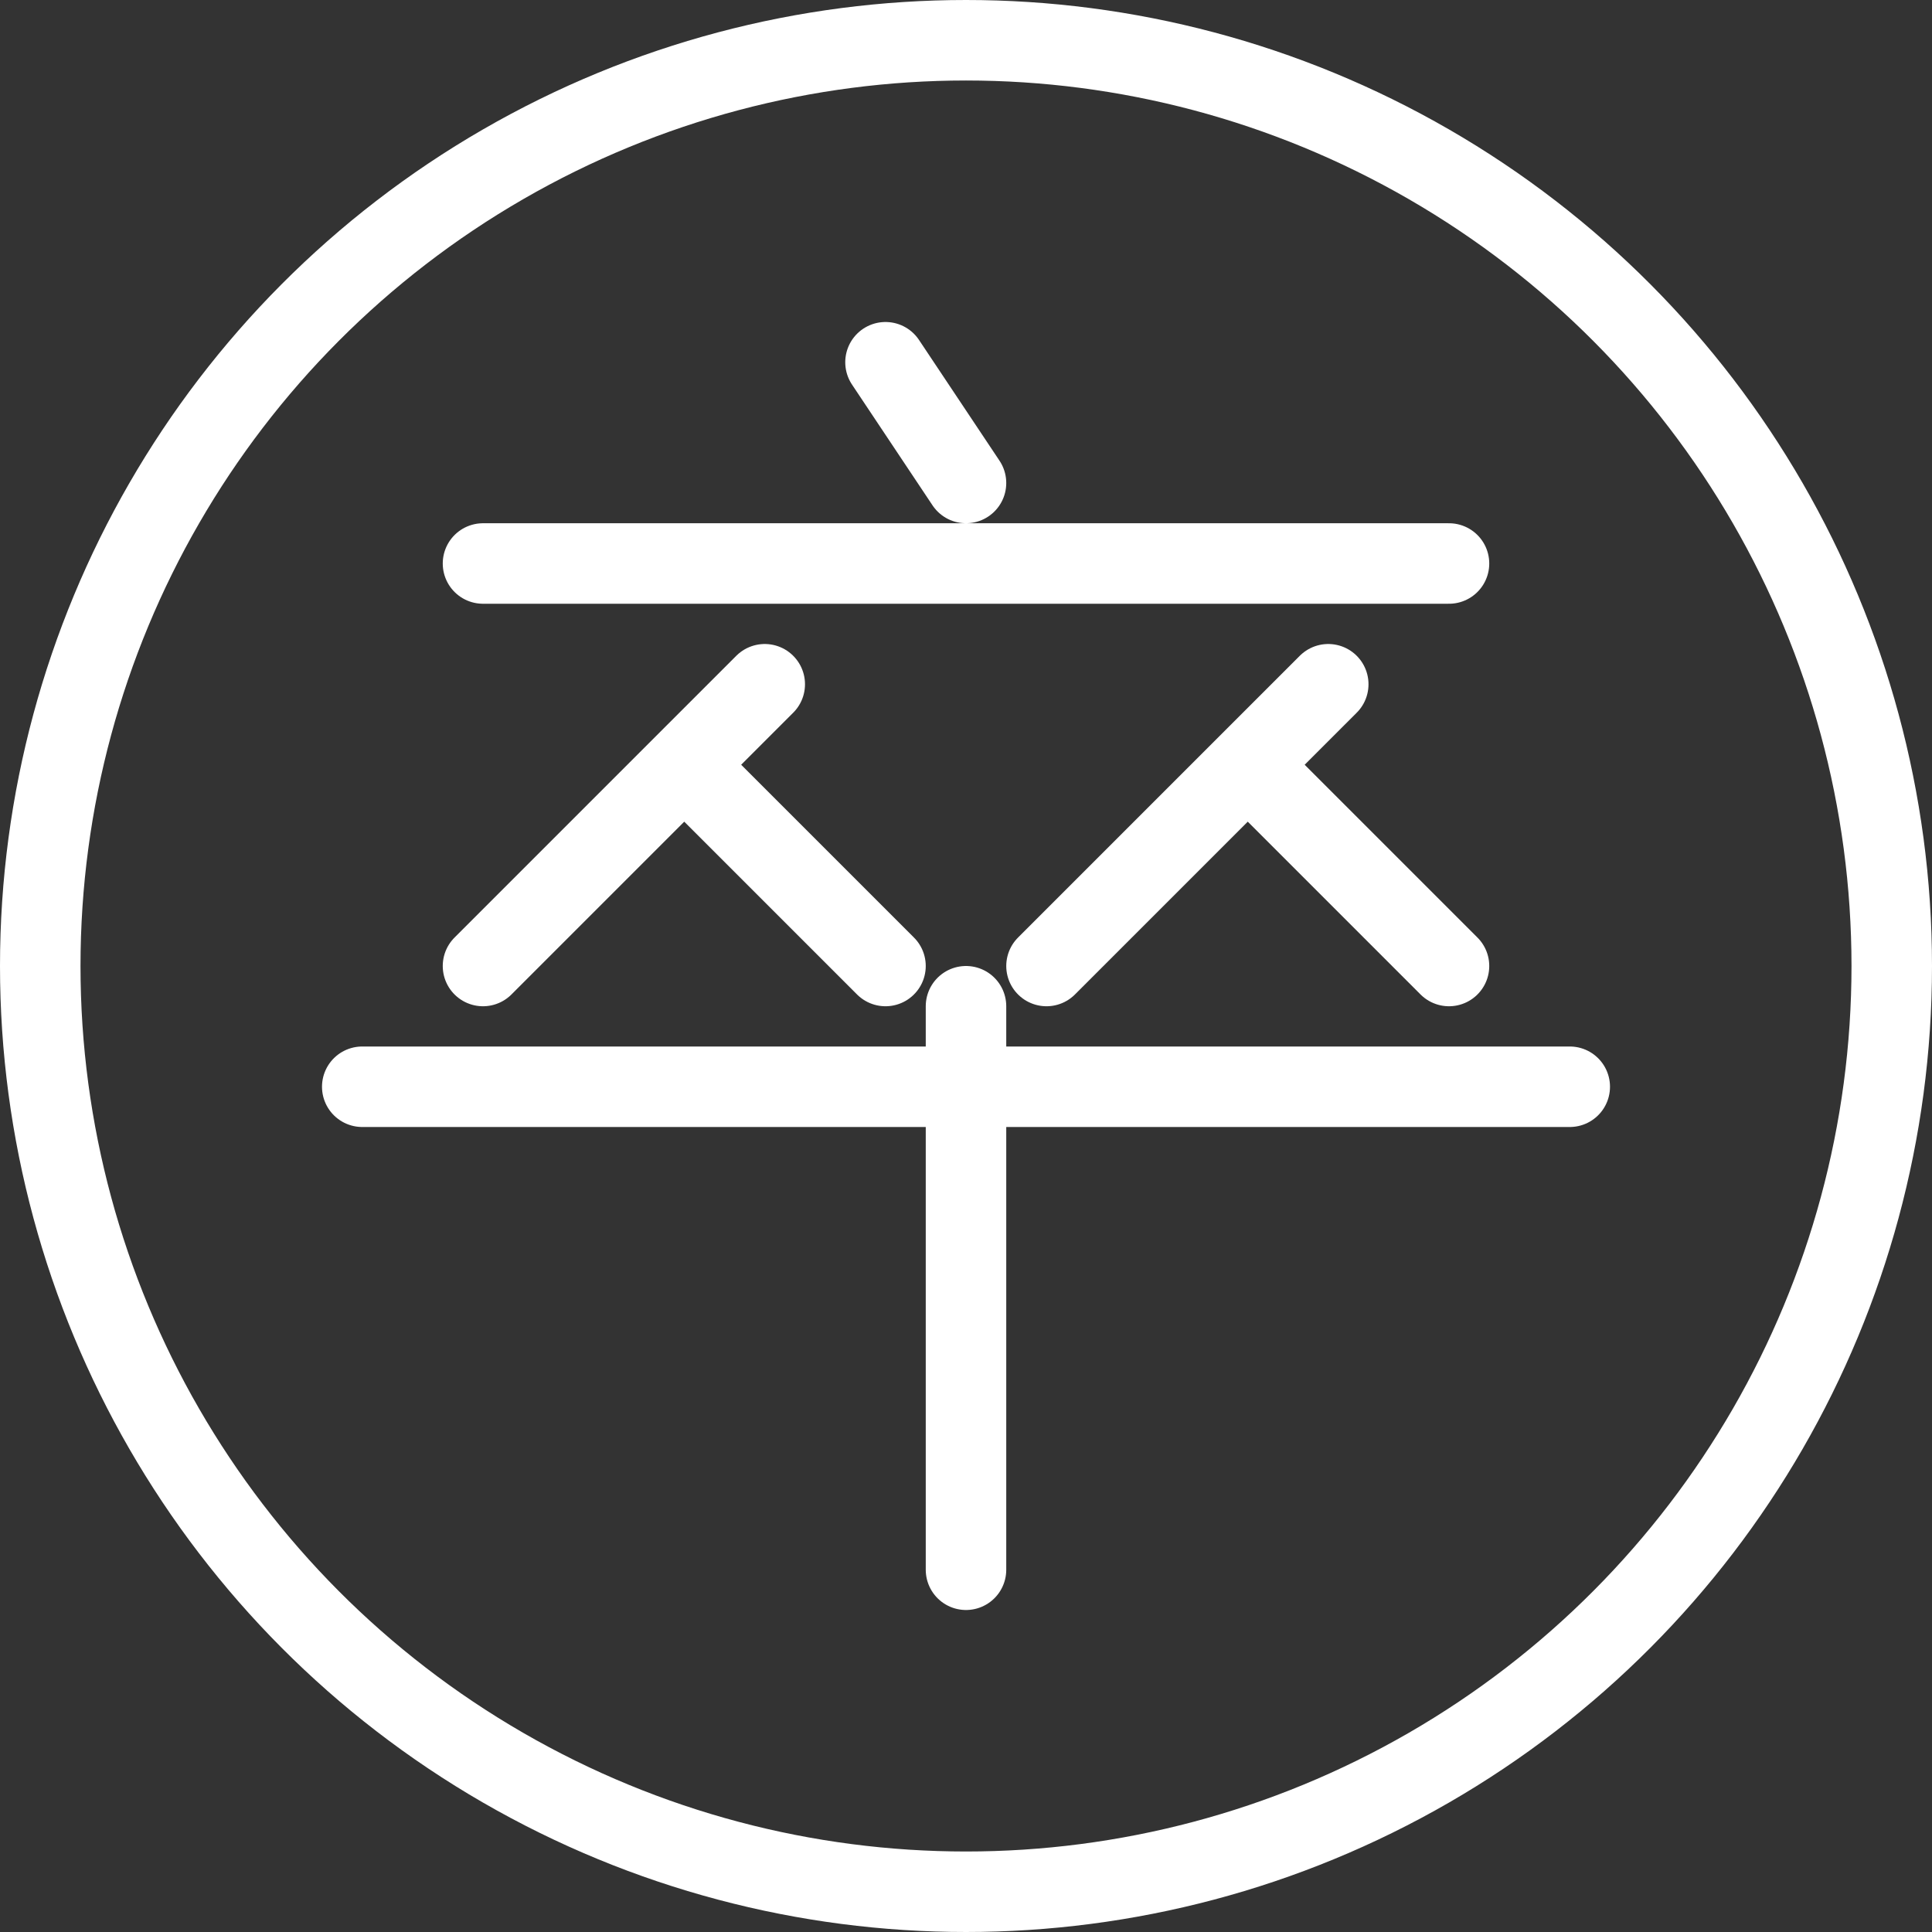 <svg width="24" height="24" viewBox="0 0 24 24" fill="none" xmlns="http://www.w3.org/2000/svg">
<rect x="0" y="0" width="24" height="24" fill="#333333" stroke="none"/>
<circle cx="12" cy="12" r="11.5" stroke="white" stroke-linecap="round" stroke-linejoin="round"/>
<path d="M4.5 13.5H12M19.5 13.5H12M12 6L11 4.5M12 13.5V19.5M12 13.5V12.5M18 7H6M6 12L8.5 9.5M9.5 8.5L8.5 9.5M11 12L8.5 9.5M13 12L15.5 9.5M16.5 8.5L15.5 9.5M18 12L15.5 9.5" stroke="white" stroke-linecap="round" stroke-linejoin="round"/>
</svg>

